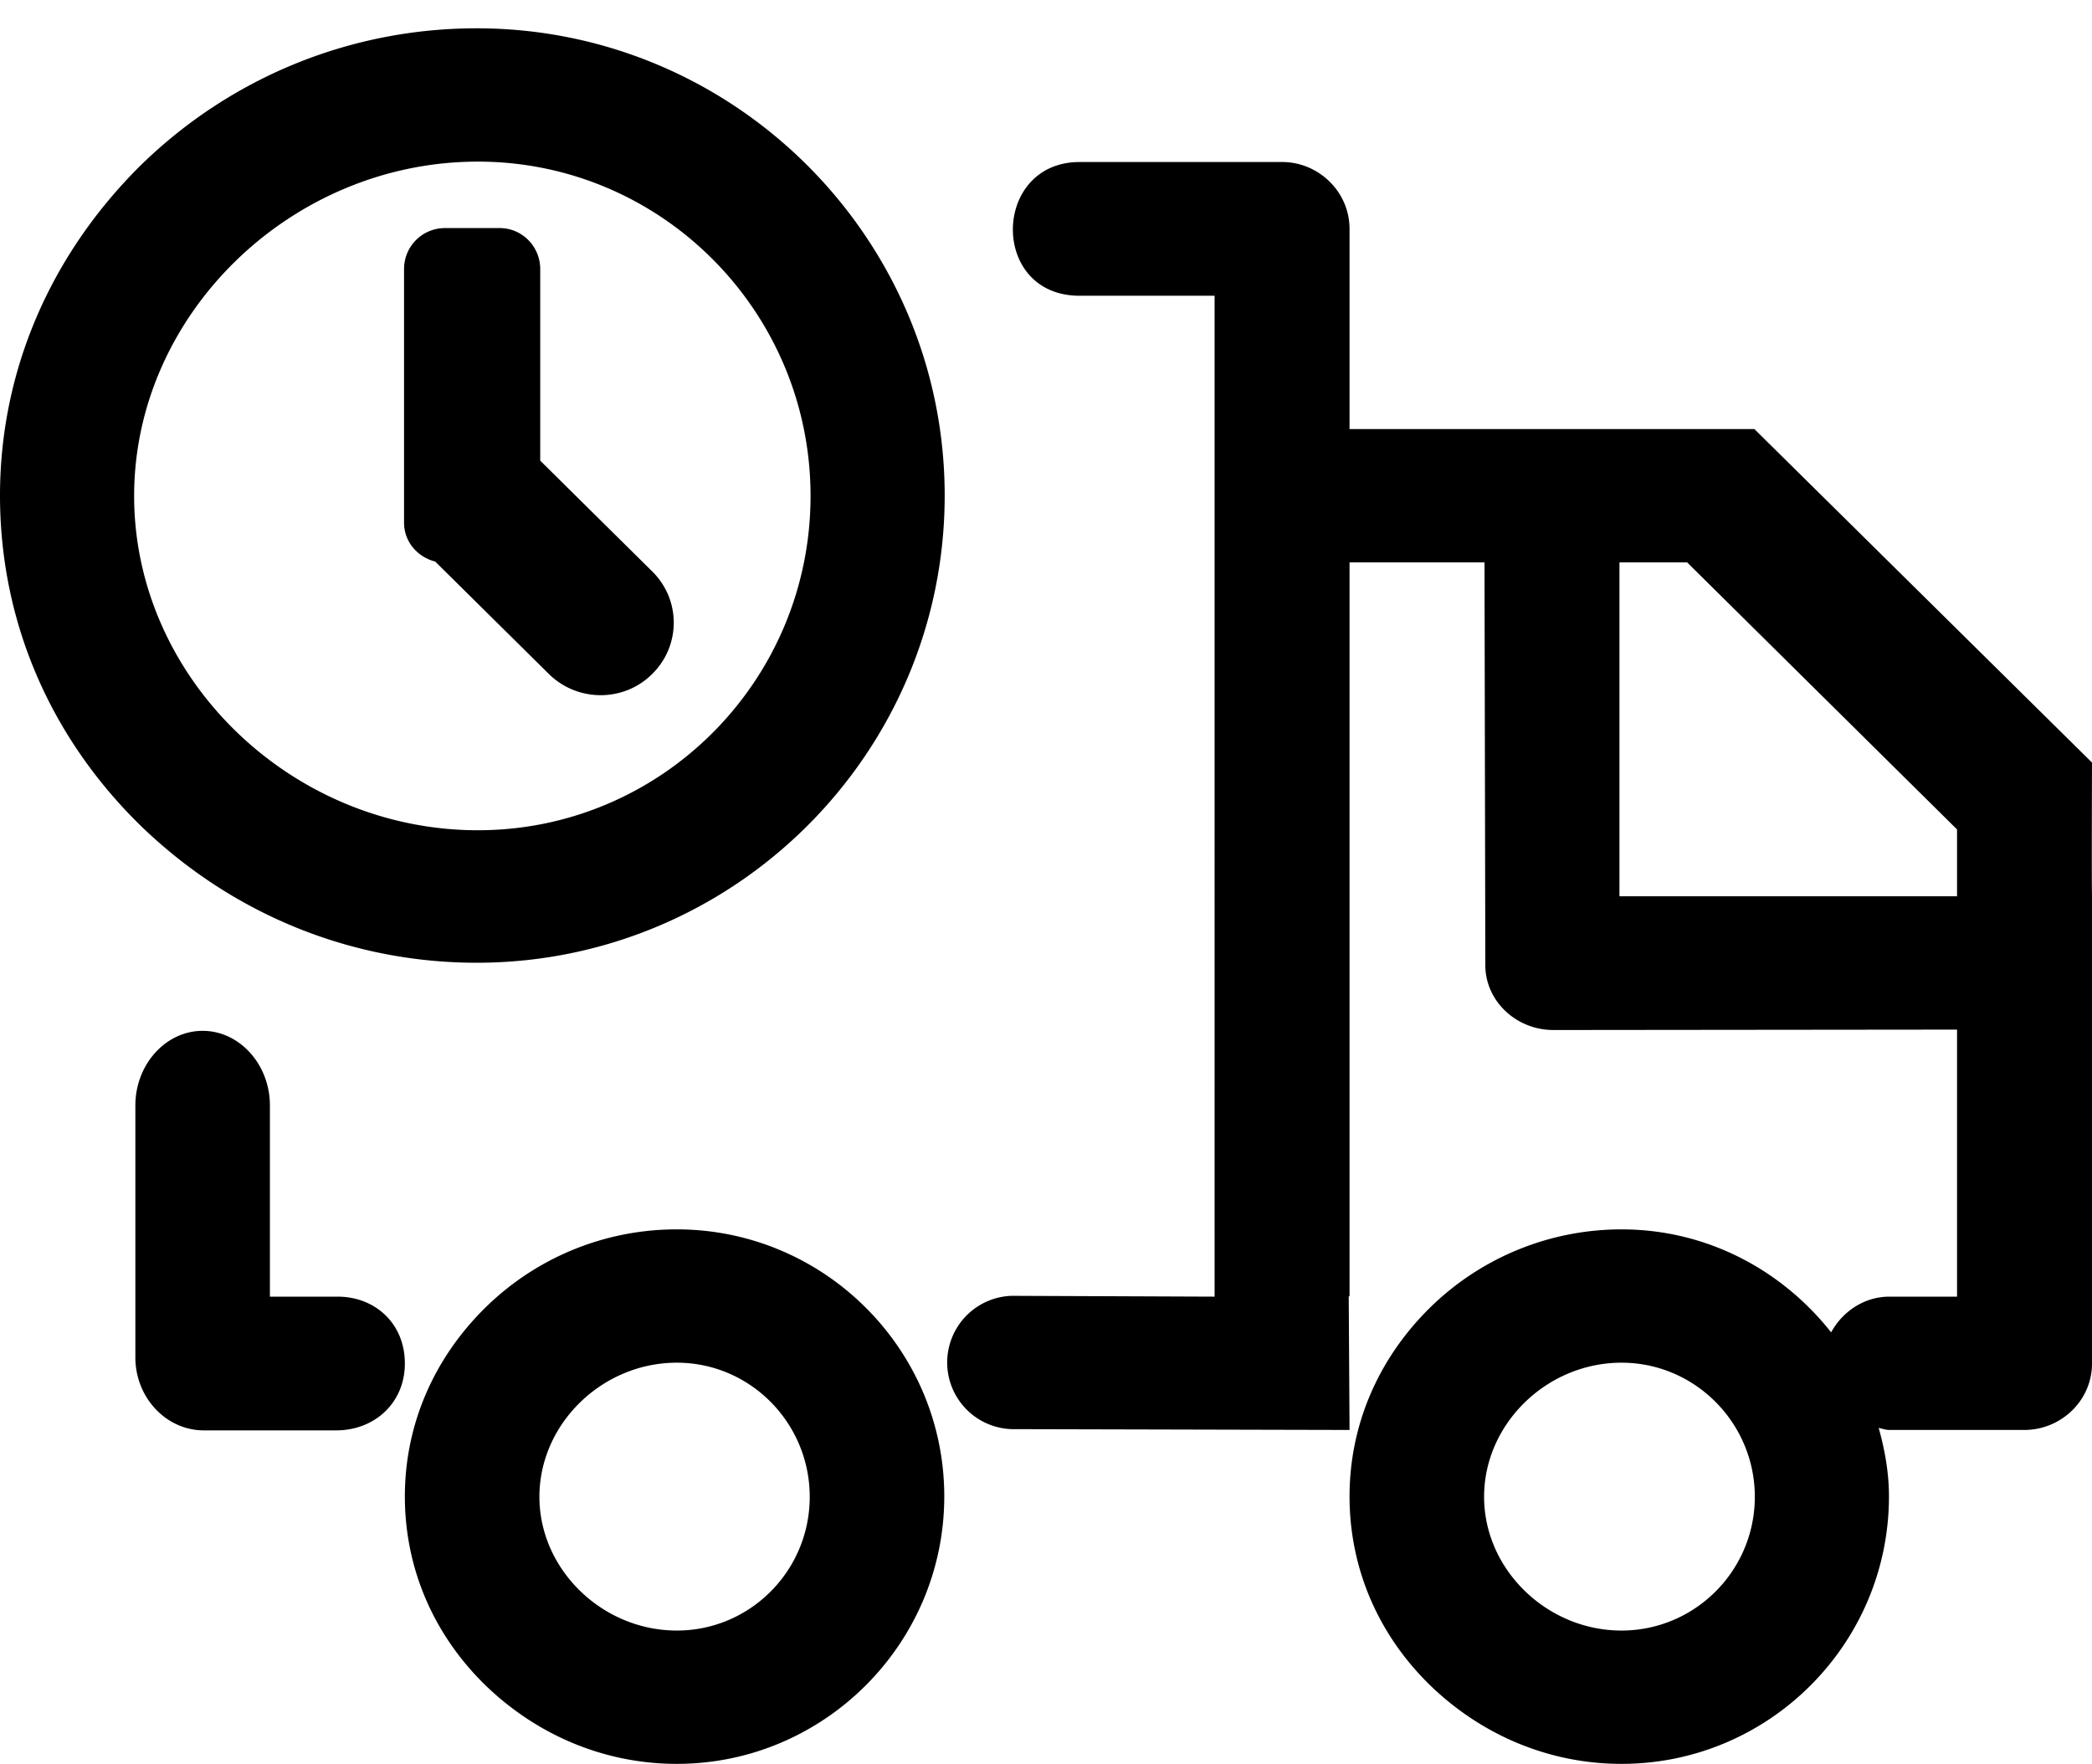 <svg xmlns="http://www.w3.org/2000/svg" viewBox="0 0 51 43"><path d="M51 33.24c0 .91-.76 1.62-1.65 1.62h-3.29c-.09 0-.17-.03-.26-.05.15.54.25 1.09.25 1.67 0 3.59-2.92 6.52-6.52 6.52-1.75 0-3.4-.69-4.67-1.92-1.27-1.24-1.96-2.86-1.96-4.6 0-1.74.7-3.36 1.96-4.6a6.658 6.658 0 0 1 4.67-1.91c2.08 0 3.91.99 5.11 2.51.28-.51.81-.87 1.42-.87h1.65V25.1l-9.84.01c-.91 0-1.66-.71-1.66-1.58l-.02-9.82H32.9v17.9l-.02-.02.02 3.27-8.24-.02a1.626 1.626 0 0 1 0-3.25l4.95.02V7.21h-3.29c-2.2 0-2.14-3.26 0-3.26h4.94c.88 0 1.64.72 1.64 1.63v4.88h9.87L51 18.59s-.01 2.88 0 3.26v11.39zm-11.47-.02c-1.82 0-3.35 1.49-3.35 3.27 0 1.77 1.53 3.26 3.35 3.26 1.79 0 3.25-1.46 3.25-3.26 0-1.8-1.46-3.27-3.25-3.27zm8.18-13l-6.58-6.51h-1.65v8.14h8.23v-1.63zm-36.09 3.25c-3.07 0-5.97-1.19-8.19-3.34C1.2 17.95 0 15.12 0 12.08c0-3.04 1.23-5.87 3.43-8.05C5.63 1.88 8.55.69 11.62.69c6.29 0 11.41 5.12 11.41 11.39 0 6.28-5.12 11.39-11.41 11.39zm.03-19.53c-4.55 0-8.38 3.72-8.38 8.15 0 4.44 3.83 8.15 8.38 8.15 4.48 0 8.11-3.65 8.11-8.15 0-4.49-3.63-8.15-8.11-8.15zm1.73 12.49l-2.77-2.74c-.43-.11-.76-.48-.76-.95v-.51-.07-5.6c0-.55.44-1 1-1h1.33c.55 0 .99.45.99 1v4.67l2.73 2.7c.7.69.7 1.81 0 2.5-.69.69-1.82.69-2.52 0zm-8.44 8.7c.9 0 1.64.82 1.64 1.82v4.66h1.65c.91 0 1.64.65 1.64 1.63 0 .97-.75 1.63-1.67 1.63H4.97c-.92 0-1.67-.8-1.67-1.78v-6.14c0-1 .74-1.82 1.64-1.82zm11.56 4.84c3.59 0 6.52 2.92 6.52 6.51S20.09 43 16.5 43c-1.75 0-3.4-.69-4.67-1.92-1.27-1.24-1.96-2.86-1.96-4.6 0-1.74.7-3.36 1.96-4.6a6.64 6.64 0 0 1 4.67-1.91zm0 9.78c1.79 0 3.24-1.46 3.24-3.26 0-1.8-1.45-3.27-3.24-3.27-1.82 0-3.35 1.49-3.35 3.27 0 1.77 1.53 3.26 3.35 3.26z"/></svg>

